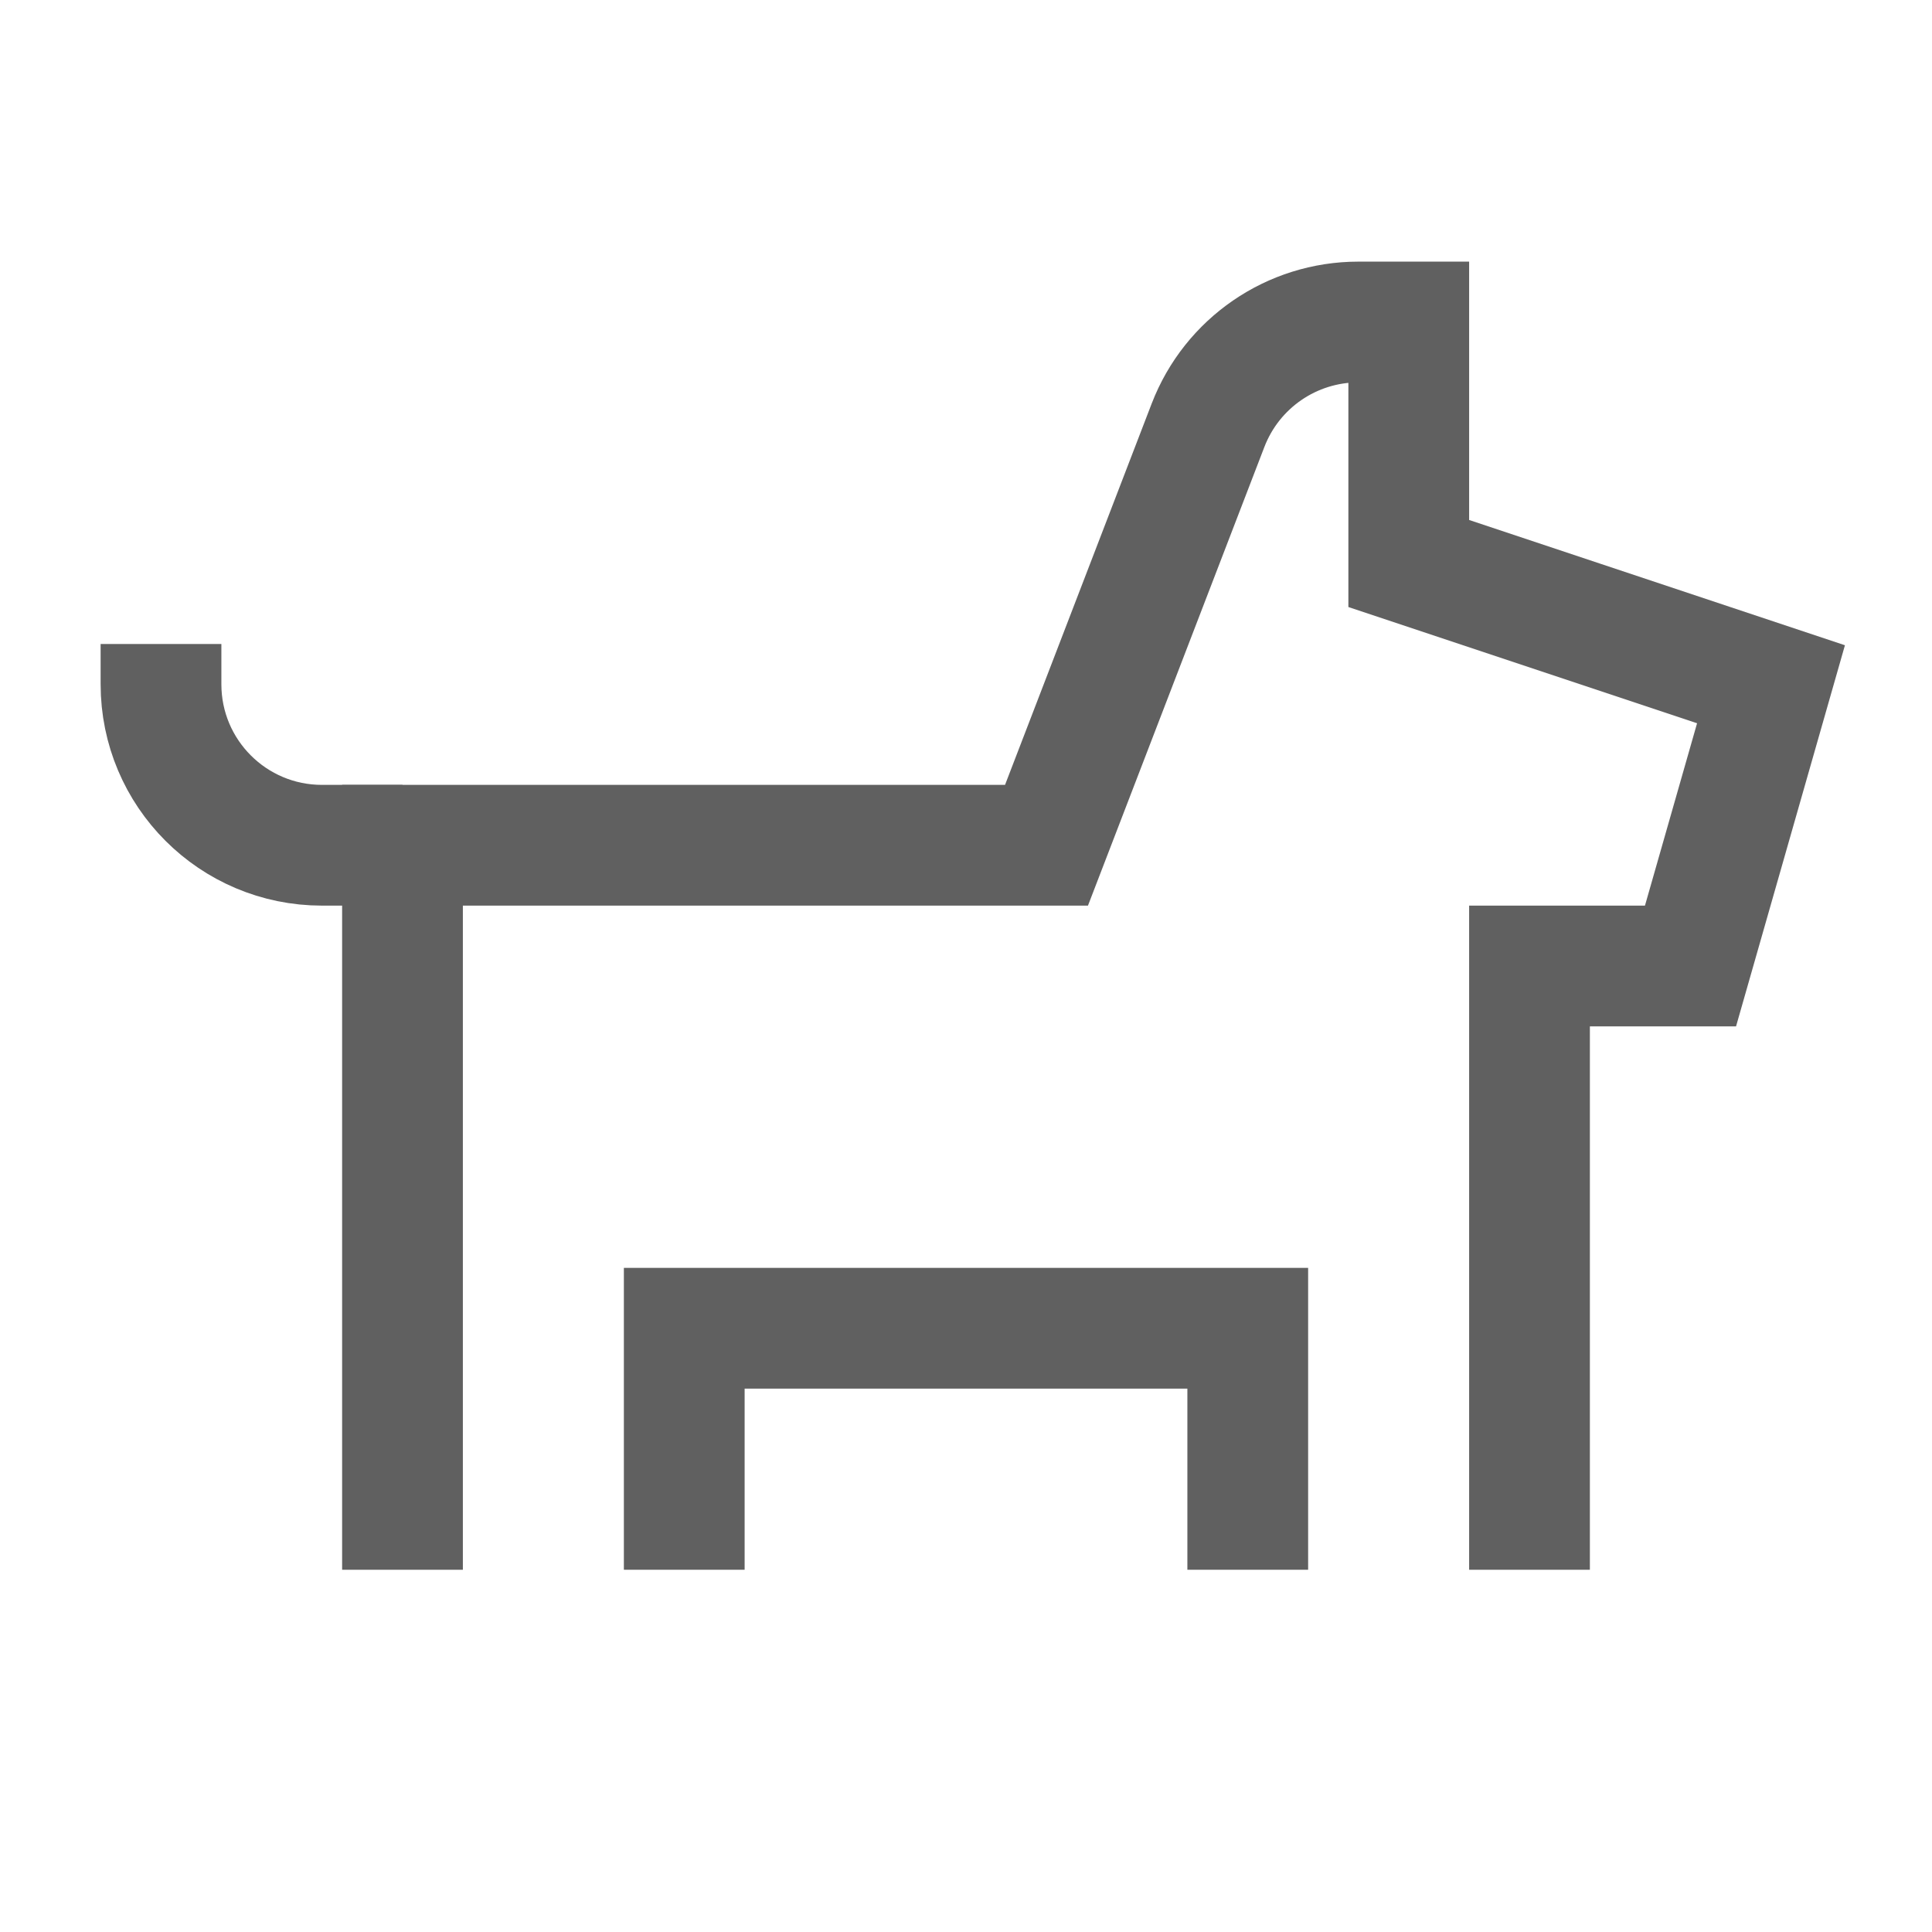 <svg xmlns="http://www.w3.org/2000/svg" fill="none" viewBox="0 0 24 24" id="Pets-Allowed--Streamline-Sharp.svg" height="24" width="24"><desc>Pets Allowed Streamline Icon: https://streamlinehq.com</desc><g id="pets-allowed--travel-wayfinder-pets-allowed"><path id="Vector 3624" stroke="#606060" d="M5 10.5H4c-1.105 0 -2 -0.895 -2 -2V8" stroke-width="1.5"></path><path id="Vector 3622" stroke="#606060" d="M5 19.5v-9h8l2.007 -5.218C15.304 4.51 16.046 4 16.874 4H17.5v3L22 8.5 21 12h-2v7.5" stroke-width="1.5"></path><path id="Vector 3623" stroke="#606060" d="M8.5 19.5v-3h7v3" stroke-width="1.5"></path></g></svg>